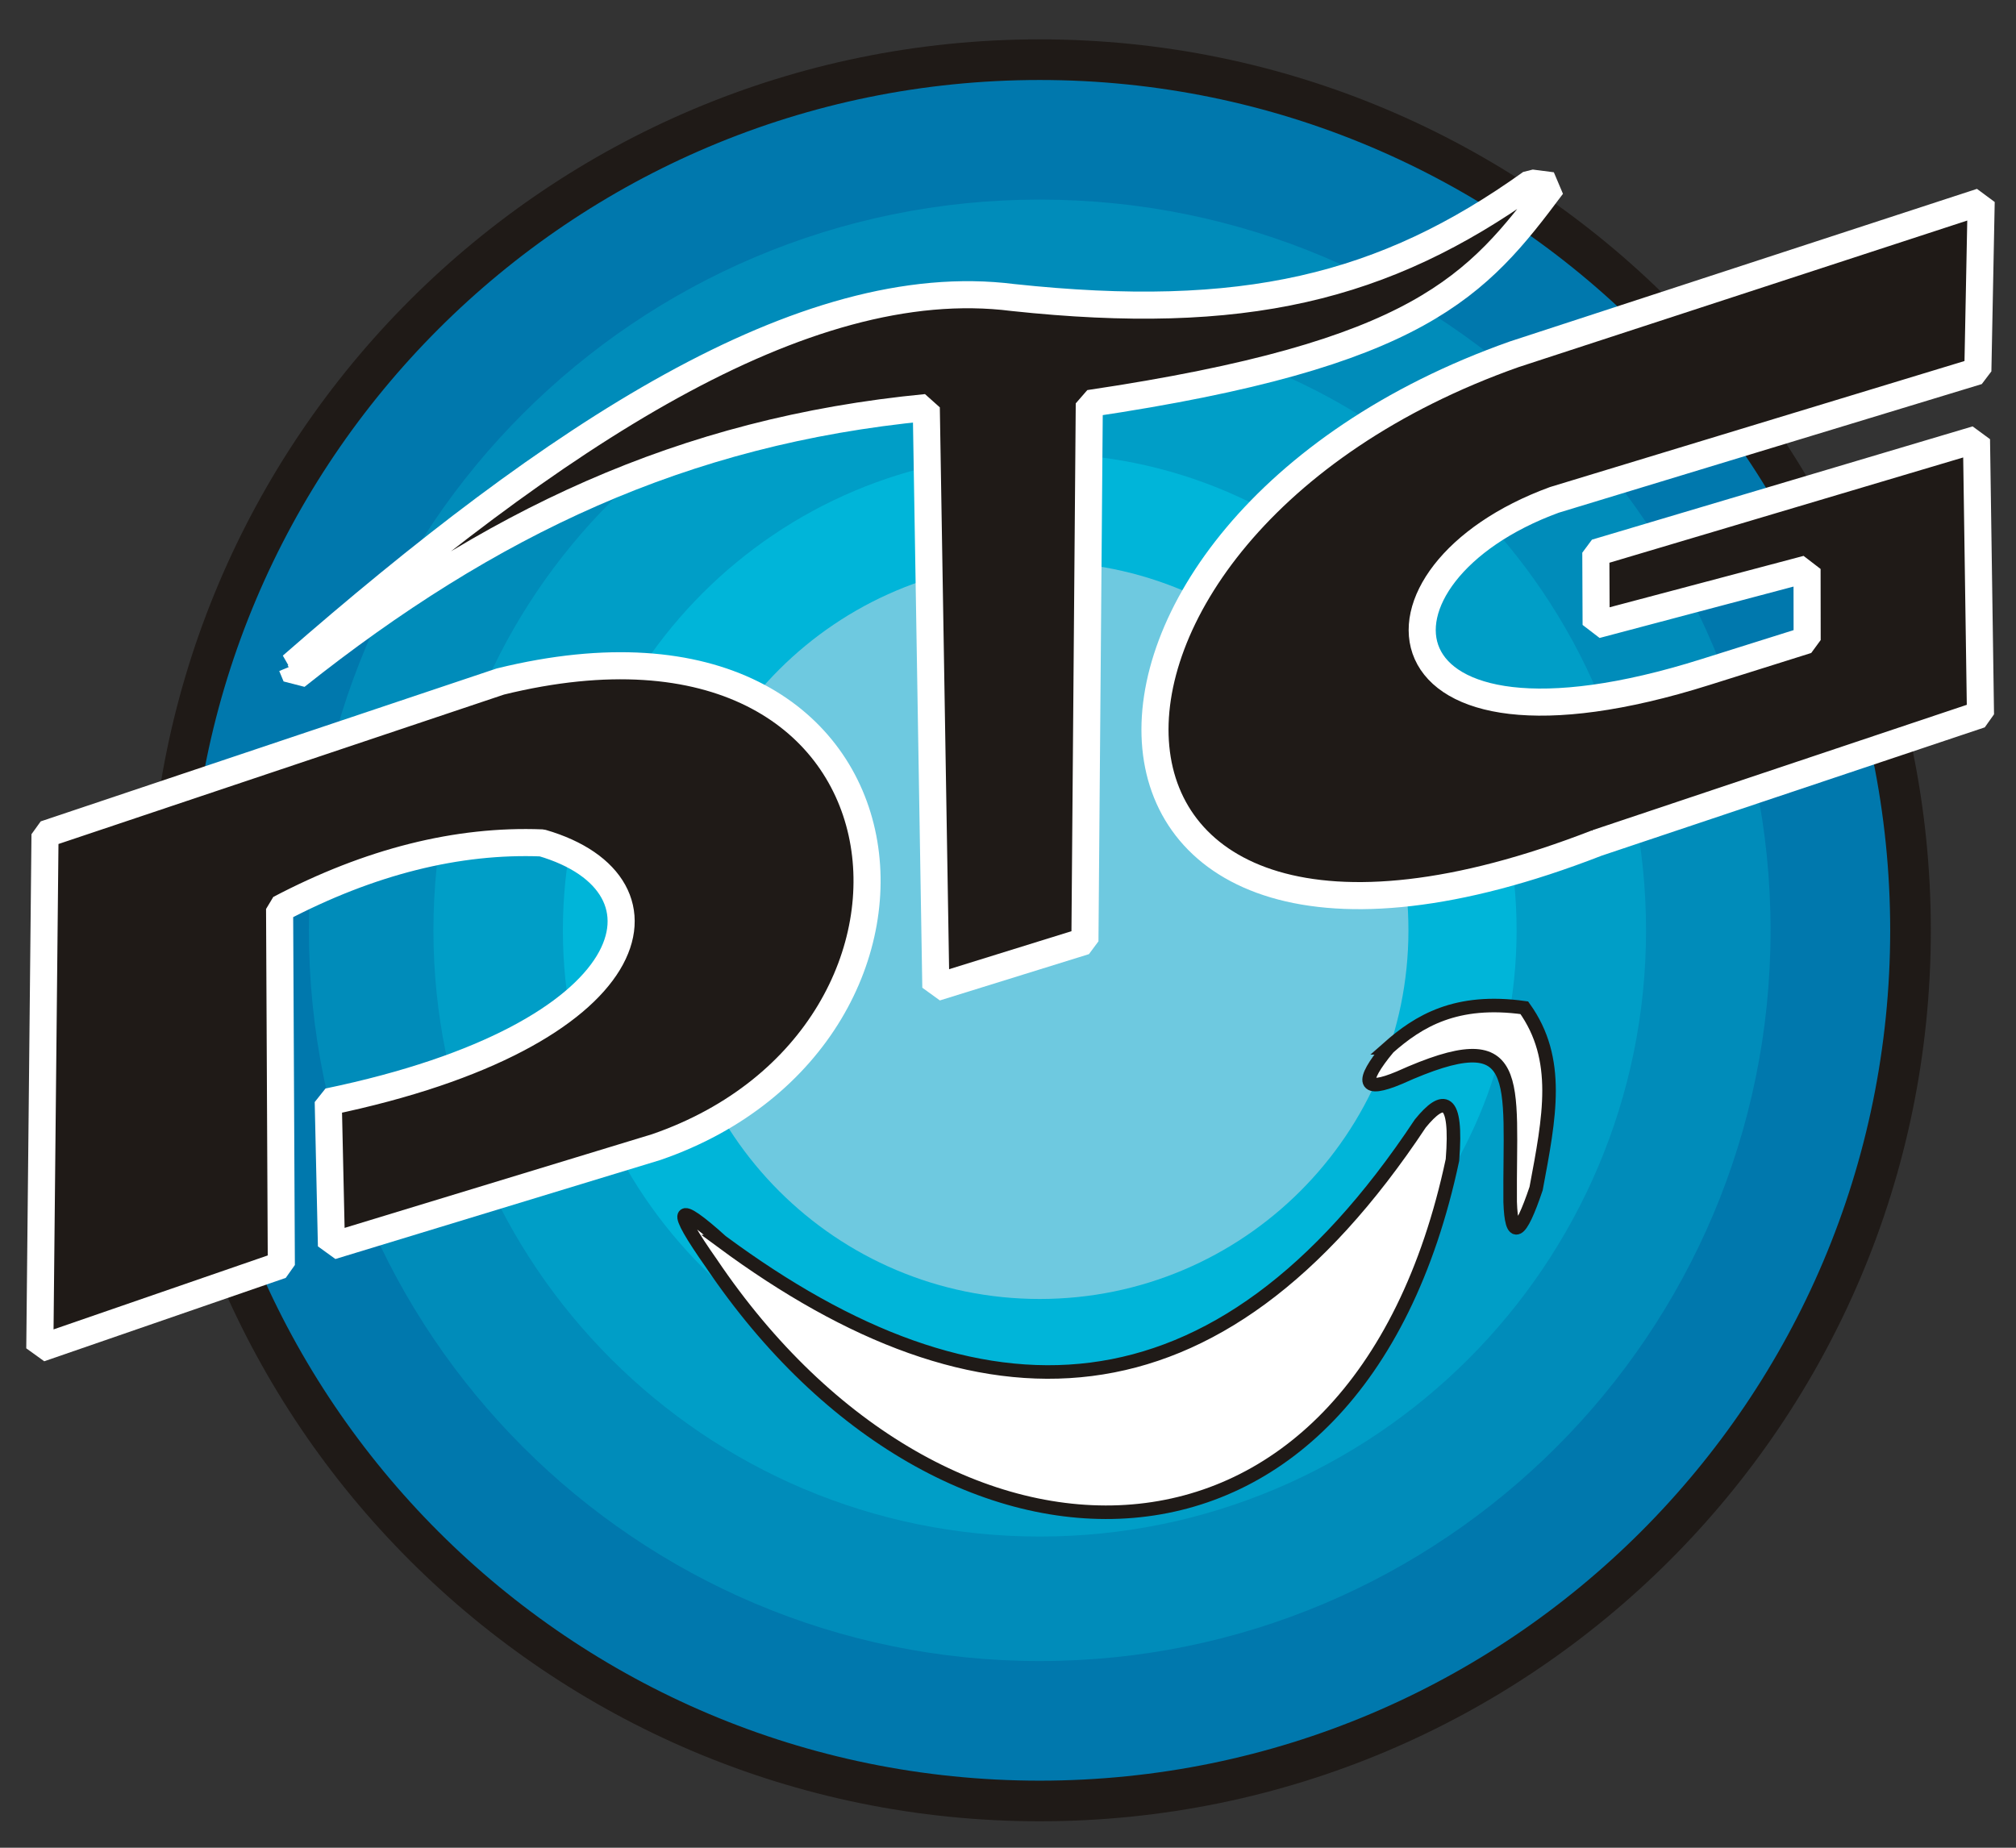 <?xml version="1.0" encoding="UTF-8"?>
<!DOCTYPE svg PUBLIC "-//W3C//DTD SVG 1.1//EN" "http://www.w3.org/Graphics/SVG/1.1/DTD/svg11.dtd">
<!-- Creator: CorelDRAW -->
<svg xmlns="http://www.w3.org/2000/svg" xml:space="preserve" width="420mm" height="385mm" style="shape-rendering:geometricPrecision; text-rendering:geometricPrecision; image-rendering:optimizeQuality; fill-rule:evenodd; clip-rule:evenodd"
viewBox="0 0 420 385">
 <rect x="0" y="0" width="420" height="385" fill="#333333" stroke="none"/>
 <defs>
  <style type="text/css">
   <![CDATA[
    .str2 {stroke:#1F1A17;stroke-width:2.822}
    .str1 {stroke:white;stroke-width:5.644;stroke-linejoin:bevel}
    .str0 {stroke:#1F1A17;stroke-width:8.467}
    .fil5 {fill:#1F1A17}
    .fil6 {fill:white}
    .fil0 {fill:#0078AD}
    .fil1 {fill:#008CBA}
    .fil2 {fill:#009EC7}
    .fil3 {fill:#00B5D9}
    .fil4 {fill:#6EC9E0}
   ]]>
  </style>
 </defs>
 <g id="Capa_x0020_1">
  <g id="_96254288">
   <path id="_97617416" class="fil0 str0" d="M216.611 12.434c100.174,0 181.412,81.237 181.412,181.412 0,100.174 -81.237,181.411 -181.412,181.411 -100.174,0 -181.412,-81.237 -181.412,-181.411 0,-100.174 81.238,-181.412 181.412,-181.412z"/>
   <path id="_97617152" class="fil1" d="M216.611 41.588c84.076,0 152.257,68.182 152.257,152.258 0,84.076 -68.182,152.257 -152.257,152.257 -84.075,0 -152.258,-68.182 -152.258,-152.257 0,-84.076 68.182,-152.258 152.258,-152.258z"/>
   <path id="_96274312" class="fil2" d="M216.611 67.531c69.75,0 126.314,56.564 126.314,126.314 0,69.75 -56.564,126.314 -126.314,126.314 -69.749,0 -126.314,-56.564 -126.314,-126.314 0,-69.75 56.564,-126.314 126.314,-126.314z"/>
   <path id="_96274600" class="fil3" d="M216.611 94.5c54.858,0 99.345,44.487 99.345,99.345 0,54.858 -44.487,99.345 -99.345,99.345 -54.858,0 -99.345,-44.487 -99.345,-99.345 0,-54.858 44.488,-99.345 99.345,-99.345z"/>
   <path id="_96254696" class="fil4" d="M216.611 117.031c42.416,0 76.814,34.398 76.814,76.814 0,42.416 -34.398,76.814 -76.814,76.814 -42.416,0 -76.814,-34.398 -76.814,-76.814 0,-42.416 34.398,-76.814 76.814,-76.814z"/>
   <g>
    <path id="_96254864" class="fil5 str1" d="M9.38 173.821l94.849 -31.815c89.906,-22.105 100.122,73.692 32.495,97.005l-67.671 20.622 -0.668 -30.065c66.667,-13.827 74.059,-45.342 44.525,-53.937 -17.545,-0.691 -35.858,3.872 -54.661,13.756l0.362 74.209 -50.317 17.376 1.086 -107.15z"/>
    <path id="_96254432" class="fil5 str1" d="M60.779 138.734c54.476,-47.584 106.378,-82.298 150.228,-76.743 47.995,5.13 77.338,-1.96 107.957,-23.862l4.392 0.566c-15.642,20.932 -27.421,35.118 -96.421,45.378l-0.911 112.04 -31.056 9.646 -1.995 -120.834c-50.814,4.895 -91.171,24.09 -131.288,55.981l-0.905 -2.172z"/>
    <path id="_96254624" class="fil6 str2" d="M150.377 258.708c53.624,39.629 102.999,39.532 145.522,-24.616 4.791,-5.873 7.754,-5.741 6.697,7.602 -20.079,94.588 -106.017,93.355 -154.391,21.539 -8.255,-11.741 -7.531,-13.249 2.172,-4.525z"/>
    <path id="_96255056" class="fil6 str2" d="M289.227 218.336c-6.007,7.316 -5.242,9.391 2.293,6.225 26.538,-11.952 22.887,0.376 23.096,25.881 0.273,8.026 2.075,7.098 5.405,-2.785 2.809,-14.99 5.202,-26.96 -2.457,-37.675 -14.224,-1.993 -22.004,2.755 -28.338,8.354z"/>
    <path id="_96254816" class="fil5 str1" d="M332.688 175.647l79.912 -26.77 -0.833 -57.329 -79.303 23.602 0.063 15.049 43.941 -11.646 0.021 14.812 -21.153 6.653c-70.35,22.187 -73.851,-20.383 -31.507,-35.864l88.222 -26.829 0.693 -35.291 -97.279 31.784c-104.001,36.782 -100.855,147.784 17.223,101.829z"/>
   </g>
  </g>
 </g>
</svg>
